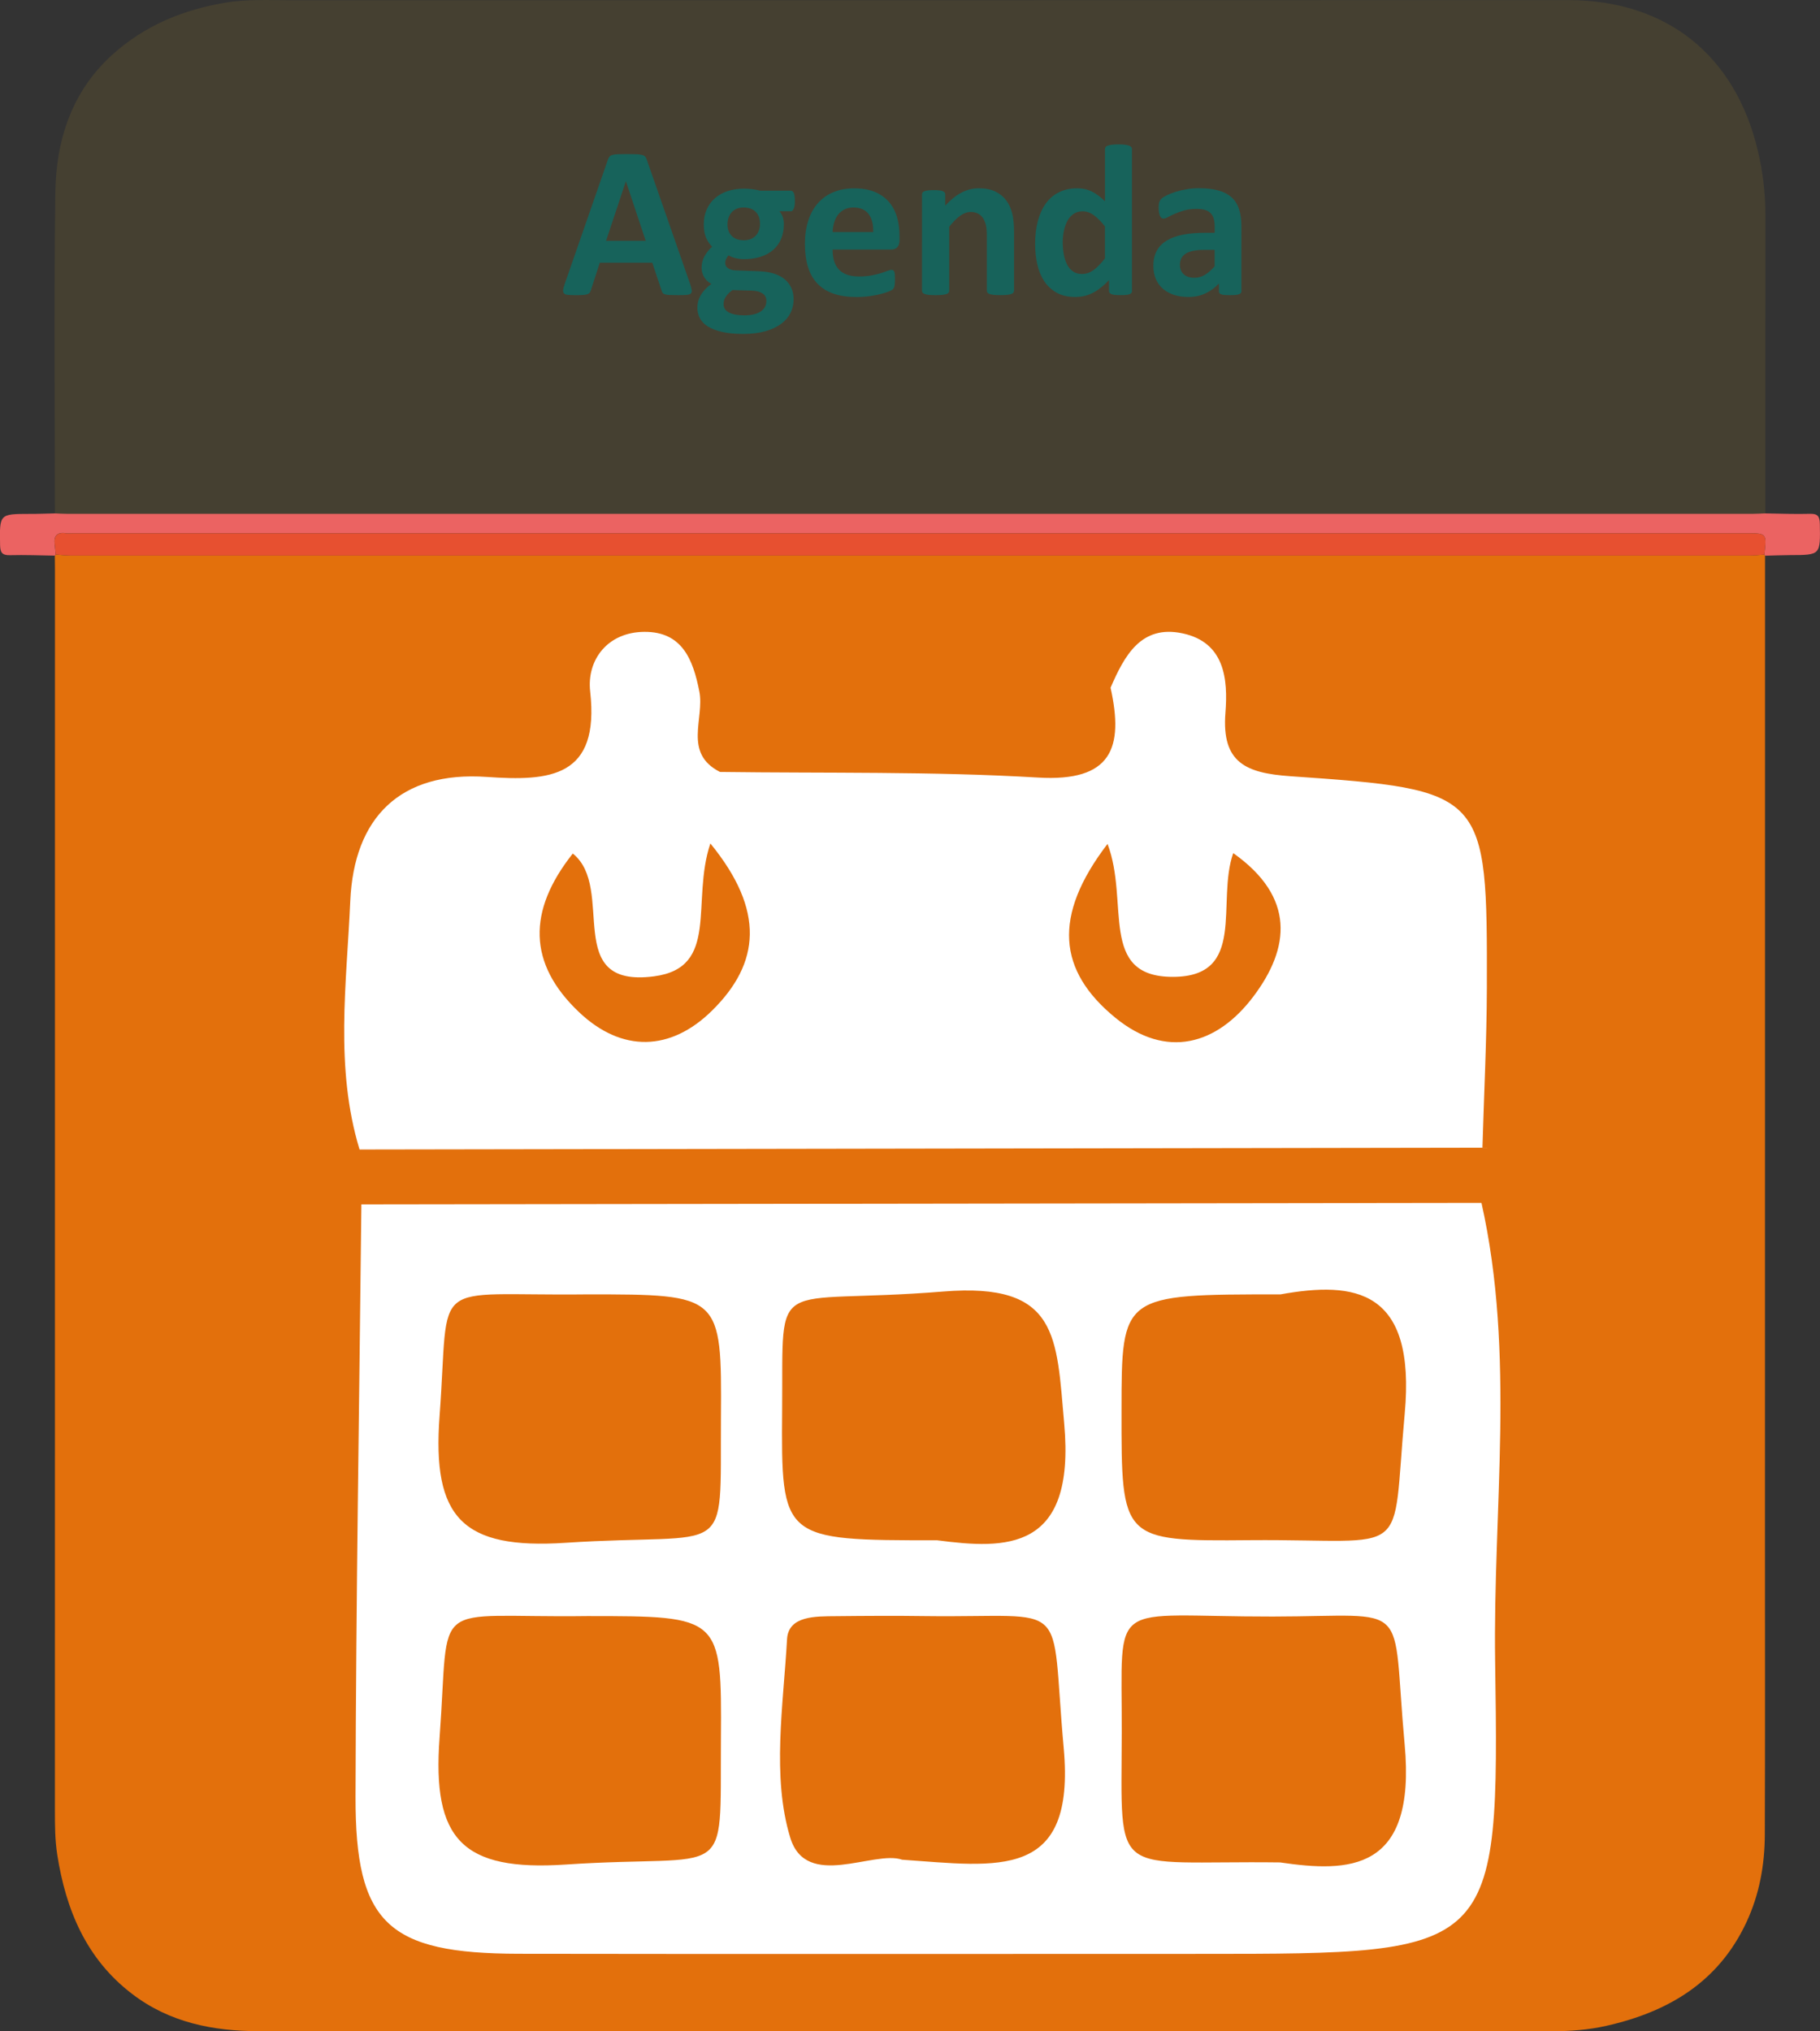 <?xml version="1.0" encoding="utf-8"?>
<!-- Generator: Adobe Illustrator 16.0.0, SVG Export Plug-In . SVG Version: 6.00 Build 0)  -->
<!DOCTYPE svg PUBLIC "-//W3C//DTD SVG 1.1//EN" "http://www.w3.org/Graphics/SVG/1.1/DTD/svg11.dtd">
<svg version="1.1" id="Calque_1" xmlns="http://www.w3.org/2000/svg" xmlns:xlink="http://www.w3.org/1999/xlink" x="0px" y="0px"
	 width="90.5px" height="100.971px" viewBox="0 0 90.5 100.971" enable-background="new 0 0 90.5 100.971" xml:space="preserve">
<rect x="0" y="0" width="90.5" height="100.971" fill="#333333" stroke="none"/>
<path fill="#E3700C" d="M87.73,27.567c-0.248,0.019-0.494,0.046-0.742,0.046c-27.825,0.005-55.651,0.005-83.479,0
	c-0.247,0-0.495-0.027-0.741-0.046c-0.012,0.021-0.022,0.041-0.041,0.061c0.002,0.229,0.006,0.459,0.006,0.688
	c0,20.564,0,41.129-0.002,61.693c0,0.729,0.002,1.457,0.115,2.182c0.428,2.742,1.439,5.179,3.709,6.916
	c1.866,1.435,4.041,1.864,6.34,1.864c21.42-0.003,42.84-0.003,64.261,0.003c0.92,0,1.831-0.068,2.725-0.27
	c3.067-0.691,5.568-2.166,6.958-5.142c0.646-1.383,0.913-2.854,0.917-4.368c0.017-4.94,0.007-9.886,0.007-14.825
	c0.002-16.247,0.004-32.494,0.004-48.741C87.754,27.608,87.741,27.589,87.73,27.567z"/>
<path opacity="0.1" fill="#EBBD21" enable-background="new    " d="M87.402,7.461c-1.123-4.688-4.495-7.459-9.459-7.457
	C56.799,0.013,35.655,0.007,14.511,0.011c-1.098,0-2.198-0.063-3.293,0.119C9.106,0.483,7.192,1.27,5.59,2.715
	C3.556,4.552,2.786,6.977,2.751,9.6c-0.074,5.649-0.02,11.3-0.018,16.95c0.208,0.008,0.416,0.021,0.623,0.021
	c27.934,0.003,55.867,0.003,83.801,0c0.208,0,0.415-0.015,0.622-0.021c0.003-5.274,0.003-10.55,0.007-15.825
	C87.787,9.621,87.659,8.532,87.402,7.461z"/>
<path fill="#EB6362" d="M2.727,25.521c0.208,0.008,0.416,0.022,0.623,0.022c27.934,0.001,55.867,0.001,83.8,0
	c0.209,0,0.416-0.017,0.623-0.022c0.744,0.012,1.488,0.041,2.23,0.021c0.391-0.011,0.48,0.132,0.489,0.503
	c0.026,1.549,0.039,1.546-1.485,1.55c-0.412,0.001-0.824,0.021-1.236,0.03c-0.019-0.019-0.03-0.036-0.039-0.059
	c0.119-1.059,0.119-1.059-0.883-1.059c-27.732,0-55.467,0-83.199,0c-0.125,0-0.251,0.015-0.374-0.002
	c-0.443-0.063-0.613,0.134-0.555,0.563c0.022,0.163,0.031,0.329,0.046,0.494c-0.01,0.021-0.022,0.041-0.04,0.06
	c-0.743-0.013-1.487-0.042-2.23-0.023c-0.386,0.009-0.486-0.126-0.493-0.5c-0.028-1.552-0.04-1.55,1.482-1.553
	C1.902,25.548,2.314,25.53,2.727,25.521z"/>
<path fill="#E75030" d="M2.769,27.567c-0.015-0.165-0.023-0.331-0.046-0.492c-0.058-0.434,0.112-0.628,0.555-0.565
	C3.4,26.524,3.527,26.51,3.652,26.51c27.732,0,55.465,0,83.198,0c1.002,0,1.002,0,0.883,1.059c-0.248,0.017-0.496,0.047-0.744,0.047
	c-27.824,0.002-55.65,0.002-83.475,0C3.264,27.613,3.017,27.583,2.769,27.567z"/>
<path fill="#EABD26" d="M47.098,49.521c-1.139,0-2.277-0.007-3.415,0.001c-2.107,0.018-2.254-1.104-2.074-2.56
	c0.086-0.692,0.539-1.248,1.254-1.289c2.001-0.115,4.012-0.147,6.008,0.02c0.876,0.073,1.333,0.934,1.297,1.997
	c-0.034,1.048-0.458,1.587-1.395,1.776C48.218,49.579,47.657,49.494,47.098,49.521z"/>
<rect x="8.874" y="7.859" fill="none" width="72.75" height="17.805"/>
<g enable-background="new    ">
	<path fill="#17635B" d="M34.316,14.114c0.043,0.129,0.069,0.231,0.08,0.306c0.011,0.076-0.004,0.132-0.043,0.17
		c-0.039,0.037-0.109,0.061-0.209,0.069c-0.101,0.009-0.238,0.014-0.414,0.014c-0.183,0-0.325-0.003-0.427-0.008
		c-0.103-0.006-0.18-0.017-0.234-0.032c-0.054-0.017-0.091-0.039-0.113-0.067s-0.04-0.066-0.054-0.112l-0.467-1.396h-2.61
		l-0.44,1.358c-0.014,0.05-0.033,0.092-0.056,0.126c-0.023,0.034-0.061,0.062-0.113,0.081c-0.052,0.02-0.125,0.033-0.22,0.04
		c-0.095,0.007-0.22,0.011-0.374,0.011c-0.165,0-0.293-0.005-0.387-0.017c-0.093-0.01-0.158-0.036-0.193-0.077
		s-0.048-0.1-0.038-0.175s0.038-0.176,0.081-0.301l2.143-6.166c0.021-0.061,0.046-0.11,0.075-0.147
		c0.029-0.038,0.074-0.066,0.137-0.086c0.063-0.02,0.15-0.032,0.261-0.038c0.111-0.005,0.258-0.008,0.44-0.008
		c0.211,0,0.379,0.003,0.505,0.008c0.125,0.006,0.223,0.019,0.293,0.038c0.069,0.02,0.12,0.049,0.15,0.089
		c0.03,0.039,0.056,0.093,0.078,0.16L34.316,14.114z M31.125,9.017H31.12l-0.983,2.953h1.971L31.125,9.017z"/>
	<path fill="#17635B" d="M39.526,9.999c0,0.172-0.02,0.299-0.06,0.381c-0.039,0.083-0.087,0.124-0.145,0.124h-0.564
		c0.079,0.086,0.136,0.184,0.17,0.293s0.051,0.223,0.051,0.341c0,0.279-0.047,0.527-0.14,0.744s-0.227,0.399-0.4,0.548
		s-0.383,0.261-0.628,0.338s-0.519,0.116-0.819,0.116c-0.154,0-0.301-0.02-0.44-0.057c-0.14-0.038-0.247-0.082-0.322-0.132
		c-0.043,0.047-0.081,0.103-0.115,0.167s-0.051,0.136-0.051,0.215c0,0.104,0.045,0.188,0.137,0.255
		c0.091,0.066,0.219,0.103,0.384,0.11l1.165,0.043c0.272,0.01,0.516,0.049,0.729,0.115s0.392,0.159,0.537,0.279
		c0.145,0.12,0.256,0.264,0.333,0.432c0.077,0.169,0.115,0.36,0.115,0.575c0,0.236-0.052,0.459-0.155,0.669
		c-0.104,0.209-0.26,0.391-0.468,0.545s-0.468,0.275-0.781,0.365s-0.68,0.135-1.099,0.135c-0.408,0-0.757-0.033-1.045-0.098
		s-0.524-0.153-0.709-0.268c-0.185-0.115-0.318-0.252-0.402-0.411s-0.127-0.334-0.127-0.524c0-0.117,0.016-0.23,0.046-0.338
		s0.075-0.21,0.135-0.309c0.059-0.099,0.132-0.192,0.218-0.282s0.184-0.176,0.295-0.258c-0.154-0.082-0.273-0.194-0.357-0.336
		s-0.126-0.296-0.126-0.464c0-0.212,0.048-0.404,0.146-0.578c0.096-0.174,0.222-0.33,0.375-0.47
		c-0.125-0.125-0.225-0.275-0.301-0.451c-0.074-0.176-0.112-0.394-0.112-0.655c0-0.279,0.049-0.529,0.147-0.749
		c0.099-0.221,0.235-0.406,0.411-0.559s0.385-0.269,0.628-0.35c0.244-0.08,0.513-0.12,0.807-0.12c0.15,0,0.294,0.009,0.432,0.026
		s0.266,0.043,0.385,0.075h1.52c0.061,0,0.11,0.039,0.147,0.118C39.508,9.681,39.526,9.813,39.526,9.999z M38.108,14.956
		c0-0.16-0.064-0.284-0.193-0.37s-0.306-0.133-0.532-0.14l-0.961-0.027c-0.093,0.068-0.167,0.134-0.223,0.196
		s-0.101,0.123-0.135,0.181c-0.034,0.057-0.057,0.112-0.066,0.166c-0.012,0.054-0.017,0.109-0.017,0.166
		c0,0.18,0.091,0.315,0.271,0.408c0.181,0.094,0.436,0.141,0.765,0.141c0.205,0,0.377-0.021,0.516-0.063
		c0.141-0.041,0.253-0.096,0.339-0.164c0.086-0.067,0.146-0.144,0.183-0.228S38.108,15.05,38.108,14.956z M37.791,11.132
		c0-0.258-0.071-0.458-0.215-0.602c-0.143-0.143-0.345-0.215-0.606-0.215c-0.133,0-0.249,0.022-0.349,0.067
		c-0.101,0.045-0.184,0.105-0.25,0.183s-0.115,0.167-0.148,0.269c-0.031,0.103-0.048,0.209-0.048,0.319
		c0,0.244,0.071,0.437,0.215,0.578s0.342,0.212,0.597,0.212c0.136,0,0.254-0.021,0.354-0.064c0.101-0.043,0.184-0.103,0.25-0.177
		c0.066-0.076,0.116-0.162,0.15-0.261S37.791,11.24,37.791,11.132z"/>
	<path fill="#17635B" d="M44.73,11.922c0,0.165-0.037,0.286-0.11,0.365s-0.174,0.118-0.303,0.118H41.4
		c0,0.204,0.024,0.39,0.072,0.556c0.049,0.167,0.126,0.309,0.231,0.425s0.241,0.205,0.408,0.266
		c0.166,0.061,0.366,0.092,0.599,0.092c0.236,0,0.444-0.018,0.623-0.052s0.334-0.071,0.465-0.112s0.239-0.079,0.325-0.113
		s0.155-0.051,0.209-0.051c0.032,0,0.059,0.006,0.08,0.019s0.04,0.035,0.055,0.067c0.014,0.032,0.023,0.078,0.029,0.137
		c0.005,0.06,0.008,0.134,0.008,0.223c0,0.079-0.002,0.146-0.006,0.202c-0.003,0.056-0.009,0.103-0.016,0.142
		c-0.007,0.04-0.018,0.073-0.032,0.1c-0.015,0.027-0.033,0.053-0.057,0.078s-0.087,0.059-0.19,0.102s-0.236,0.086-0.397,0.127
		s-0.346,0.077-0.554,0.107c-0.207,0.03-0.43,0.045-0.666,0.045c-0.426,0-0.799-0.053-1.119-0.16s-0.588-0.271-0.803-0.489
		s-0.376-0.494-0.481-0.827s-0.158-0.724-0.158-1.171c0-0.426,0.056-0.811,0.167-1.152c0.11-0.342,0.271-0.632,0.482-0.87
		c0.212-0.238,0.469-0.42,0.771-0.545s0.644-0.188,1.023-0.188c0.4,0,0.743,0.059,1.028,0.177c0.284,0.118,0.519,0.282,0.7,0.491
		c0.184,0.21,0.317,0.458,0.403,0.744s0.129,0.598,0.129,0.935V11.922z M43.42,11.535c0.011-0.38-0.065-0.678-0.229-0.895
		s-0.414-0.325-0.755-0.325c-0.172,0-0.321,0.033-0.448,0.098s-0.232,0.15-0.316,0.26s-0.148,0.238-0.193,0.387
		s-0.071,0.308-0.078,0.476H43.42z"/>
	<path fill="#17635B" d="M50.419,14.457c0,0.036-0.011,0.067-0.032,0.094c-0.021,0.027-0.058,0.05-0.107,0.067
		s-0.119,0.031-0.207,0.04s-0.195,0.014-0.324,0.014c-0.133,0-0.243-0.005-0.331-0.014s-0.156-0.022-0.206-0.04
		c-0.051-0.018-0.086-0.04-0.107-0.067c-0.021-0.026-0.033-0.058-0.033-0.094v-2.733c0-0.233-0.017-0.416-0.051-0.549
		c-0.034-0.132-0.083-0.246-0.147-0.341s-0.147-0.168-0.25-0.22c-0.102-0.052-0.221-0.078-0.356-0.078
		c-0.172,0-0.346,0.063-0.521,0.188c-0.176,0.126-0.358,0.309-0.548,0.549v3.185c0,0.036-0.011,0.067-0.032,0.094
		c-0.021,0.027-0.059,0.05-0.11,0.067s-0.12,0.031-0.206,0.04s-0.195,0.014-0.328,0.014s-0.242-0.005-0.328-0.014
		s-0.154-0.022-0.206-0.04s-0.089-0.04-0.11-0.067c-0.021-0.026-0.032-0.058-0.032-0.094V9.666c0-0.036,0.009-0.067,0.026-0.094
		c0.019-0.027,0.051-0.05,0.098-0.067c0.046-0.018,0.106-0.031,0.18-0.04s0.165-0.014,0.276-0.014c0.114,0,0.21,0.005,0.284,0.014
		c0.076,0.009,0.134,0.022,0.175,0.04s0.071,0.04,0.089,0.067c0.018,0.026,0.027,0.058,0.027,0.094v0.554
		c0.265-0.287,0.534-0.502,0.808-0.645c0.274-0.144,0.56-0.215,0.856-0.215c0.326,0,0.602,0.053,0.825,0.16s0.404,0.254,0.542,0.438
		s0.237,0.399,0.299,0.647c0.061,0.246,0.091,0.544,0.091,0.891V14.457z"/>
	<path fill="#17635B" d="M56.289,14.457c0,0.039-0.009,0.072-0.027,0.1c-0.018,0.026-0.048,0.049-0.091,0.067
		c-0.043,0.018-0.102,0.03-0.175,0.037s-0.164,0.011-0.271,0.011c-0.114,0-0.207-0.004-0.279-0.011
		c-0.071-0.007-0.129-0.02-0.174-0.037c-0.045-0.019-0.077-0.041-0.097-0.067c-0.02-0.027-0.03-0.061-0.03-0.1v-0.532
		c-0.246,0.266-0.505,0.472-0.775,0.618s-0.57,0.22-0.9,0.22c-0.365,0-0.674-0.07-0.926-0.212c-0.253-0.142-0.459-0.332-0.618-0.571
		c-0.159-0.24-0.274-0.521-0.347-0.841c-0.071-0.32-0.107-0.658-0.107-1.013c0-0.426,0.046-0.81,0.138-1.149
		c0.091-0.34,0.225-0.63,0.399-0.87c0.176-0.24,0.395-0.424,0.656-0.553c0.261-0.129,0.562-0.193,0.902-0.193
		c0.268,0,0.512,0.054,0.73,0.163c0.218,0.109,0.435,0.27,0.649,0.481V7.41c0-0.036,0.01-0.068,0.029-0.097s0.056-0.053,0.107-0.072
		s0.121-0.035,0.207-0.046s0.195-0.017,0.327-0.017c0.133,0,0.242,0.006,0.328,0.017s0.154,0.026,0.204,0.046
		s0.086,0.044,0.107,0.072s0.032,0.061,0.032,0.097V14.457z M54.946,11.256c-0.193-0.243-0.379-0.43-0.556-0.559
		c-0.178-0.129-0.363-0.193-0.557-0.193c-0.175,0-0.326,0.044-0.453,0.132s-0.229,0.205-0.307,0.352s-0.134,0.311-0.172,0.491
		c-0.037,0.181-0.057,0.366-0.057,0.556c0,0.201,0.017,0.396,0.049,0.586s0.085,0.359,0.158,0.508s0.171,0.268,0.293,0.357
		c0.122,0.089,0.275,0.134,0.462,0.134c0.093,0,0.184-0.014,0.271-0.04c0.088-0.027,0.177-0.071,0.269-0.132
		c0.091-0.061,0.186-0.141,0.281-0.239c0.098-0.099,0.203-0.219,0.317-0.362V11.256z"/>
	<path fill="#17635B" d="M61.729,14.474c0,0.05-0.018,0.089-0.054,0.117c-0.036,0.029-0.092,0.05-0.169,0.063
		s-0.19,0.019-0.341,0.019c-0.162,0-0.279-0.006-0.353-0.019s-0.125-0.033-0.155-0.063c-0.03-0.028-0.046-0.067-0.046-0.117v-0.382
		c-0.197,0.211-0.422,0.376-0.674,0.494c-0.253,0.118-0.533,0.177-0.841,0.177c-0.254,0-0.488-0.032-0.701-0.099
		s-0.397-0.165-0.553-0.296c-0.156-0.131-0.277-0.293-0.363-0.486s-0.129-0.418-0.129-0.676c0-0.279,0.055-0.522,0.164-0.729
		s0.272-0.376,0.489-0.51c0.217-0.135,0.485-0.234,0.808-0.299s0.697-0.096,1.123-0.096h0.467v-0.291
		c0-0.15-0.015-0.281-0.045-0.395c-0.03-0.112-0.081-0.207-0.15-0.281c-0.07-0.076-0.163-0.131-0.279-0.167
		s-0.261-0.054-0.433-0.054c-0.226,0-0.427,0.025-0.604,0.075c-0.177,0.05-0.334,0.105-0.47,0.167
		c-0.136,0.061-0.25,0.116-0.341,0.166c-0.092,0.05-0.166,0.075-0.223,0.075c-0.04,0-0.075-0.013-0.105-0.038
		c-0.03-0.024-0.056-0.061-0.075-0.107c-0.02-0.046-0.034-0.104-0.046-0.172c-0.01-0.067-0.016-0.143-0.016-0.225
		c0-0.111,0.009-0.199,0.027-0.264c0.018-0.064,0.052-0.123,0.102-0.175s0.138-0.109,0.264-0.172
		c0.125-0.063,0.271-0.12,0.439-0.175c0.169-0.053,0.353-0.097,0.551-0.131c0.199-0.034,0.404-0.051,0.615-0.051
		c0.376,0,0.697,0.036,0.964,0.109s0.486,0.187,0.658,0.339s0.297,0.348,0.376,0.588s0.118,0.524,0.118,0.854V14.474z
		 M60.402,12.421h-0.516c-0.218,0-0.404,0.017-0.559,0.049c-0.153,0.032-0.279,0.08-0.375,0.145
		c-0.098,0.064-0.168,0.143-0.213,0.234c-0.045,0.091-0.066,0.195-0.066,0.314c0,0.2,0.063,0.357,0.19,0.473
		c0.127,0.114,0.304,0.172,0.528,0.172c0.19,0,0.365-0.049,0.524-0.146s0.321-0.238,0.485-0.425V12.421z"/>
</g>
<path fill="#FFFFFF" d="M73.666,59.794c1.695,7.557,0.566,15.211,0.68,22.813c0.219,14.519,0.063,14.521-14.584,14.521
	c-11.324,0-22.646,0.014-33.97-0.005c-6.507-0.013-8.127-1.503-8.113-7.815c0.023-9.813,0.187-19.624,0.291-29.438
	C36.535,59.843,55.102,59.818,73.666,59.794z M63.652,92.582c3.406,0.495,6.779,0.497,6.195-5.862
	c-0.674-7.31,0.479-6.369-6.563-6.361c-8.267,0.011-7.484-1.042-7.505,5.766C55.762,93.594,55.193,92.476,63.652,92.582z
	 M44.86,92.447c4.768,0.332,8.632,1.06,8.033-5.555c-0.688-7.599,0.469-6.461-6.851-6.555c-1.494-0.021-2.988-0.012-4.482,0.004
	c-0.991,0.01-2.357-0.032-2.424,1.144c-0.185,3.3-0.763,6.828,0.157,9.859C40.091,93.978,43.455,91.953,44.86,92.447z
	 M29.196,80.336c-7.958,0.107-6.81-1.072-7.338,6.043c-0.376,5.065,1.131,6.648,6.271,6.308c8.295-0.553,7.671,1.06,7.72-6.223
	C35.89,80.337,35.86,80.337,29.196,80.336z M63.673,64.344c-7.901,0-7.901,0-7.905,5.771c-0.006,6.458-0.004,6.503,6.397,6.447
	c8.125-0.065,7.008,1.117,7.685-6.291C70.416,64.08,67.374,63.68,63.673,64.344z M46.605,76.569
	c3.396,0.442,6.888,0.586,6.313-5.801c-0.388-4.327-0.267-7.032-6.021-6.565c-8.652,0.697-7.948-1.019-8.004,5.88
	C38.842,76.567,38.877,76.567,46.605,76.569z M29.193,64.344c-7.992,0.095-6.811-0.99-7.335,6.044
	c-0.378,5.07,1.138,6.641,6.268,6.305c8.323-0.545,7.677,1.017,7.724-6.214C35.889,64.345,35.86,64.345,29.193,64.344z"/>
<path fill="#FFFFFF" d="M17.879,57.143c-1.238-4.077-0.644-8.248-0.461-12.36c0.184-4.125,2.464-6.465,6.796-6.161
	c3.142,0.219,5.616,0.027,5.132-4.252c-0.175-1.551,0.854-2.952,2.7-2.96c1.866-0.01,2.414,1.358,2.729,2.966
	c0.265,1.345-0.818,3.06,1.025,3.997c5.27,0.071,10.552-0.033,15.808,0.279c3.67,0.222,4.281-1.464,3.615-4.466
	c0.688-1.585,1.512-3.146,3.586-2.7c2.09,0.448,2.258,2.274,2.125,3.954c-0.192,2.479,1.021,2.992,3.229,3.146
	c9.751,0.676,9.793,0.771,9.771,10.528c-0.007,2.646-0.144,5.293-0.22,7.938C55.104,57.083,36.49,57.113,17.879,57.143z
	 M35.323,41.928c-0.973,2.901,0.478,6.176-2.8,6.606c-4.622,0.606-1.875-4.369-4.041-6.104c-2.269,2.861-2.225,5.479,0.307,7.881
	c2.143,2.033,4.567,1.948,6.618-0.073C37.795,47.884,38.052,45.268,35.323,41.928z M55.072,41.951
	c-2.754,3.601-2.454,6.313,0.382,8.636c2.545,2.085,5.062,1.35,6.871-1.05c1.815-2.407,2.103-4.93-1.002-7.129
	c-0.857,2.44,0.704,6.152-3.005,6.152C54.607,48.563,56.176,44.85,55.072,41.951z"/>
</svg>
